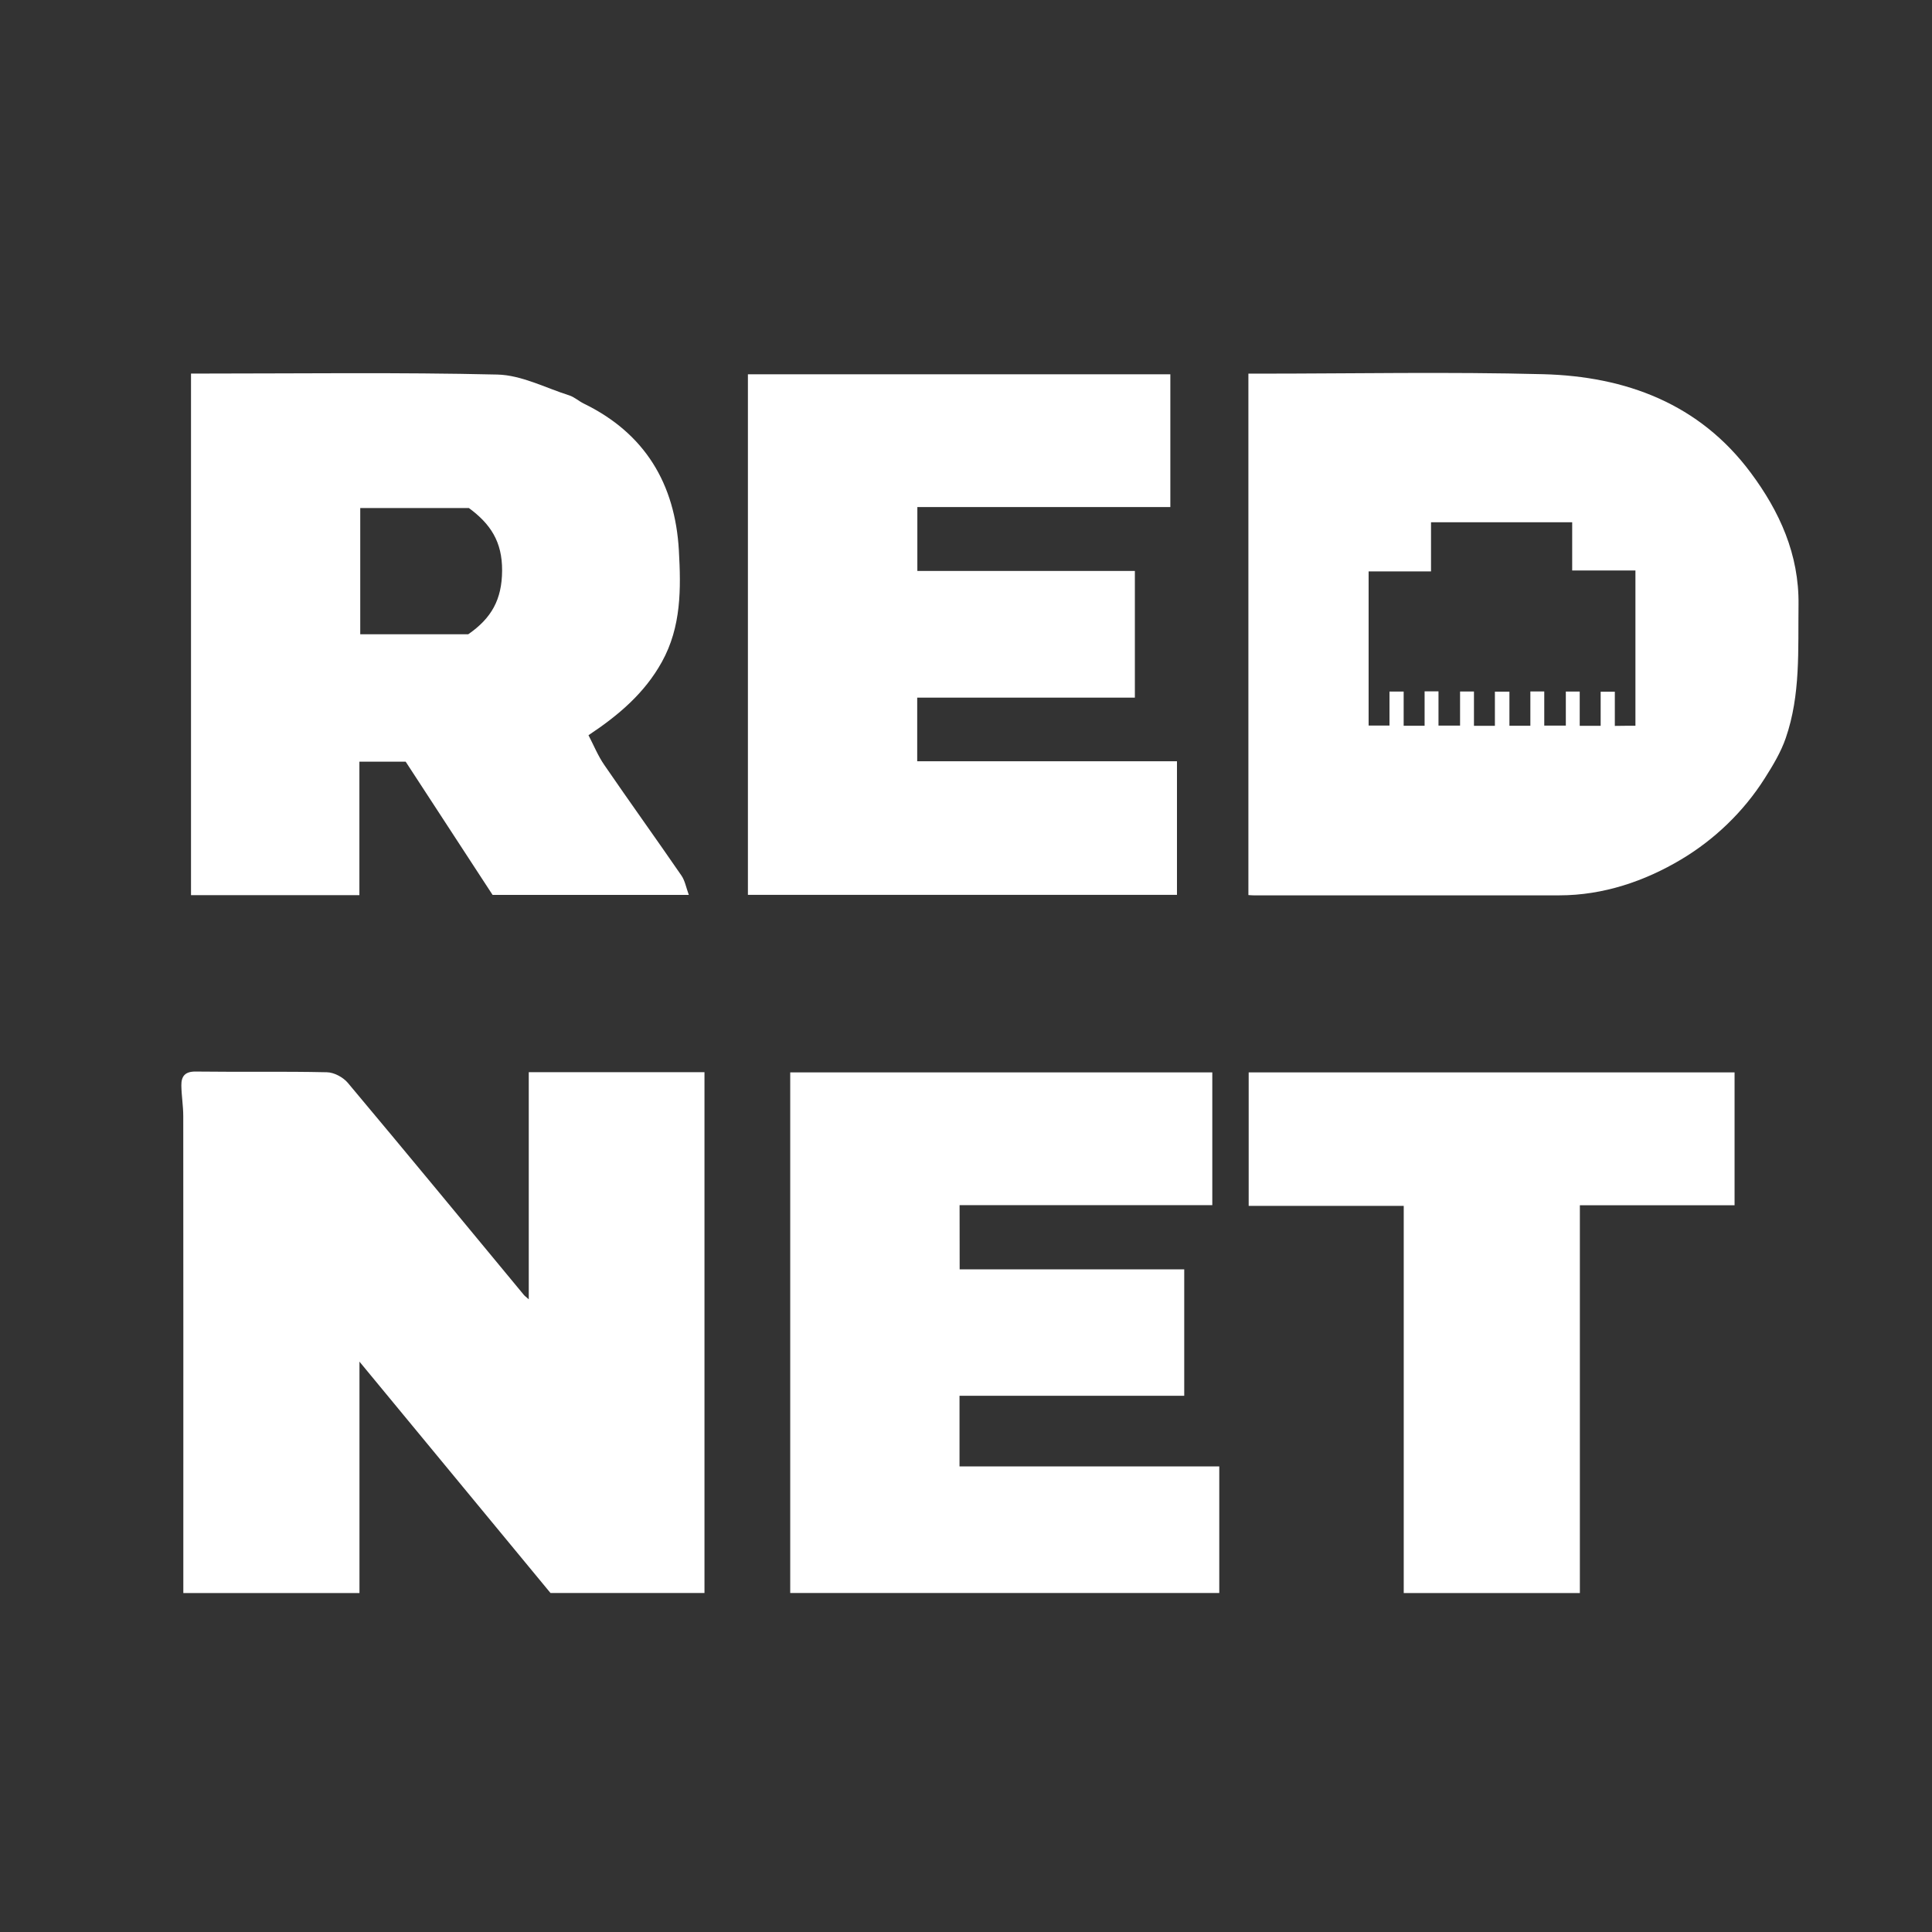 <?xml version="1.0" encoding="utf-8"?>
<svg version="1.1" xmlns="http://www.w3.org/2000/svg" xmlns:xlink="http://www.w3.org/1999/xlink" x="0px" y="0px" viewBox="0 0 274 274" style="enable-background:new 0 0 274 274;background-color:#e83425;" xml:space="preserve">
	<rect x="0" y="0" width="274" height="274" fill="#333333" stroke="none"/>
	<g fill="#fff">
		<path d="M50.98,193.11c0,11.29,0,22.02,0,32.82c-8.33,0-16.56,0-24.98,0c0-2.02,0-4.02,0-6.01c0-20.54,0.01-41.08-0.01-61.62 c0-1.45-0.25-2.9-0.27-4.35c-0.02-1.3,0.51-2,2.03-1.98c6.21,0.08,12.42-0.04,18.62,0.1c1.01,0.02,2.28,0.7,2.95,1.49 c8.37,9.98,16.66,20.04,24.97,30.08c0.14,0.17,0.34,0.31,0.7,0.63c0-10.88,0-21.51,0-32.21c8.36,0,16.6,0,24.92,0 c0,24.59,0,49.19,0,73.86c-7.35,0-14.7,0-21.84,0C69.08,215.02,60.19,204.26,50.98,193.11z"/>
		<path d="M177.05,126.94c0-24.67,0-49.21,0-73.95c0.48,0,0.96,0,1.44,0c13.46,0,26.92-0.27,40.37,0.08 c11.72,0.31,22.15,4.18,29.43,13.97c4.09,5.49,6.87,11.58,6.78,18.72c-0.08,6.37,0.31,12.78-1.81,18.91 c-0.69,2.01-1.83,3.9-2.98,5.71c-3.03,4.79-7.21,8.75-11.89,11.53c-5.12,3.05-11,5.07-17.25,5.07c-14.46-0.01-28.91,0-43.37,0 C177.56,126.98,177.36,126.96,177.05,126.94z M231.94,102.93c0-7.36,0-14.62,0-22.02c-3.02,0-5.95,0-8.97,0c0-2.37,0-4.6,0-6.84 c-6.69,0-13.29,0-20.02,0c0,2.35,0,4.61,0,6.97c-3.04,0-5.94,0-8.85,0c0,7.36,0,14.62,0,21.86c1.02,0,1.94,0,2.96,0 c0-1.67,0-3.23,0-4.82c0.69,0,1.28,0,2.01,0c0,1.68,0,3.28,0,4.85c1.04,0,1.94,0,2.97,0c0-1.67,0-3.27,0-4.88c0.7,0,1.27,0,1.97,0 c0,1.65,0,3.25,0,4.86c1.07,0,2,0,3.06,0c0-1.68,0-3.28,0-4.84c0.7,0,1.27,0,1.97,0c0,1.67,0,3.27,0,4.87c1.04,0,1.94,0,2.97,0 c0-1.65,0-3.25,0-4.85c0.73,0,1.33,0,2.06,0c0,1.69,0,3.28,0,4.84c1.04,0,1.94,0,2.97,0c0-1.67,0-3.27,0-4.87c0.7,0,1.27,0,1.97,0 c0,1.65,0,3.25,0,4.85c1.07,0,2,0,3.06,0c0-1.69,0-3.28,0-4.83c0.71,0,1.27,0,1.97,0c0,1.67,0,3.27,0,4.86c1.04,0,1.94,0,2.97,0 c0-1.66,0-3.26,0-4.84c0.73,0,1.33,0,2.01,0c0,1.66,0,3.23,0,4.85C230.06,102.93,230.96,102.93,231.94,102.93z"/>
		<path d="M50.97,126.95c-8.05,0-15.92,0-23.88,0c0-24.63,0-49.22,0-73.97c0.45,0,0.89,0,1.33,0c14.04,0,28.09-0.19,42.12,0.14 c3.42,0.08,6.8,1.88,10.18,2.95c0.73,0.23,1.35,0.81,2.06,1.16c8.7,4.23,12.97,11.4,13.5,20.85c0.3,5.39,0.36,10.81-2.42,15.81 c-2.44,4.4-6.09,7.52-10.4,10.38c0.74,1.42,1.35,2.93,2.25,4.23c3.6,5.25,7.32,10.42,10.93,15.67c0.5,0.72,0.66,1.68,1.05,2.75 c-9.57,0-18.61,0-27.83,0c-4.04-6.19-8.13-12.46-12.33-18.9c-1.9,0-4.14,0-6.56,0C50.97,114.37,50.97,120.66,50.97,126.95z M66.41,89.95c3.3-2.28,4.77-4.92,4.8-9c0.03-4.15-1.67-6.66-4.71-8.9c-5.04,0-10.23,0-15.41,0c0,6.01,0,11.94,0,17.9 C56.33,89.95,61.48,89.95,66.41,89.95z"/>
		<path d="M165.98,53.08c0,6.29,0,12.49,0,18.83c-11.93,0-23.86,0-35.88,0c0,3.06,0,5.99,0,9.06c10.26,0,20.53,0,30.85,0 c0,6.04,0,11.93,0,17.97c-10.27,0-20.53,0-30.87,0c0,3.07,0,6,0,9.02c12.28,0,24.51,0,36.84,0c0,6.35,0,12.61,0,18.95 c-20.27,0-40.53,0-60.85,0c0-24.61,0-49.18,0-73.83C126.01,53.08,145.93,53.08,165.98,53.08z"/>
		<path d="M136.1,180.02c10.66,0,21.22,0,31.85,0c0,5.99,0,11.89,0,17.93c-10.6,0-21.2,0-31.87,0c0,3.4,0,6.66,0,10.02 c12.28,0,24.51,0,36.84,0c0,6.02,0,11.95,0,17.95c-20.27,0-40.53,0-60.85,0c0-24.61,0-49.18,0-73.83c19.93,0,39.86,0,59.86,0 c0,6.23,0,12.46,0,18.83c-11.89,0-23.82,0-35.84,0C136.1,173.98,136.1,176.91,136.1,180.02z"/>
		<path d="M246,152.09c0,6.29,0,12.5,0,18.84c-7.27,0-14.54,0-21.94,0c0,18.4,0,36.66,0,55c-8.37,0-16.6,0-24.98,0 c0-18.24,0-36.51,0-54.91c-7.4,0-14.66,0-21.99,0c0-6.37,0-12.6,0-18.93C200.02,152.09,222.95,152.09,246,152.09z"/>
	</g>
</svg>
